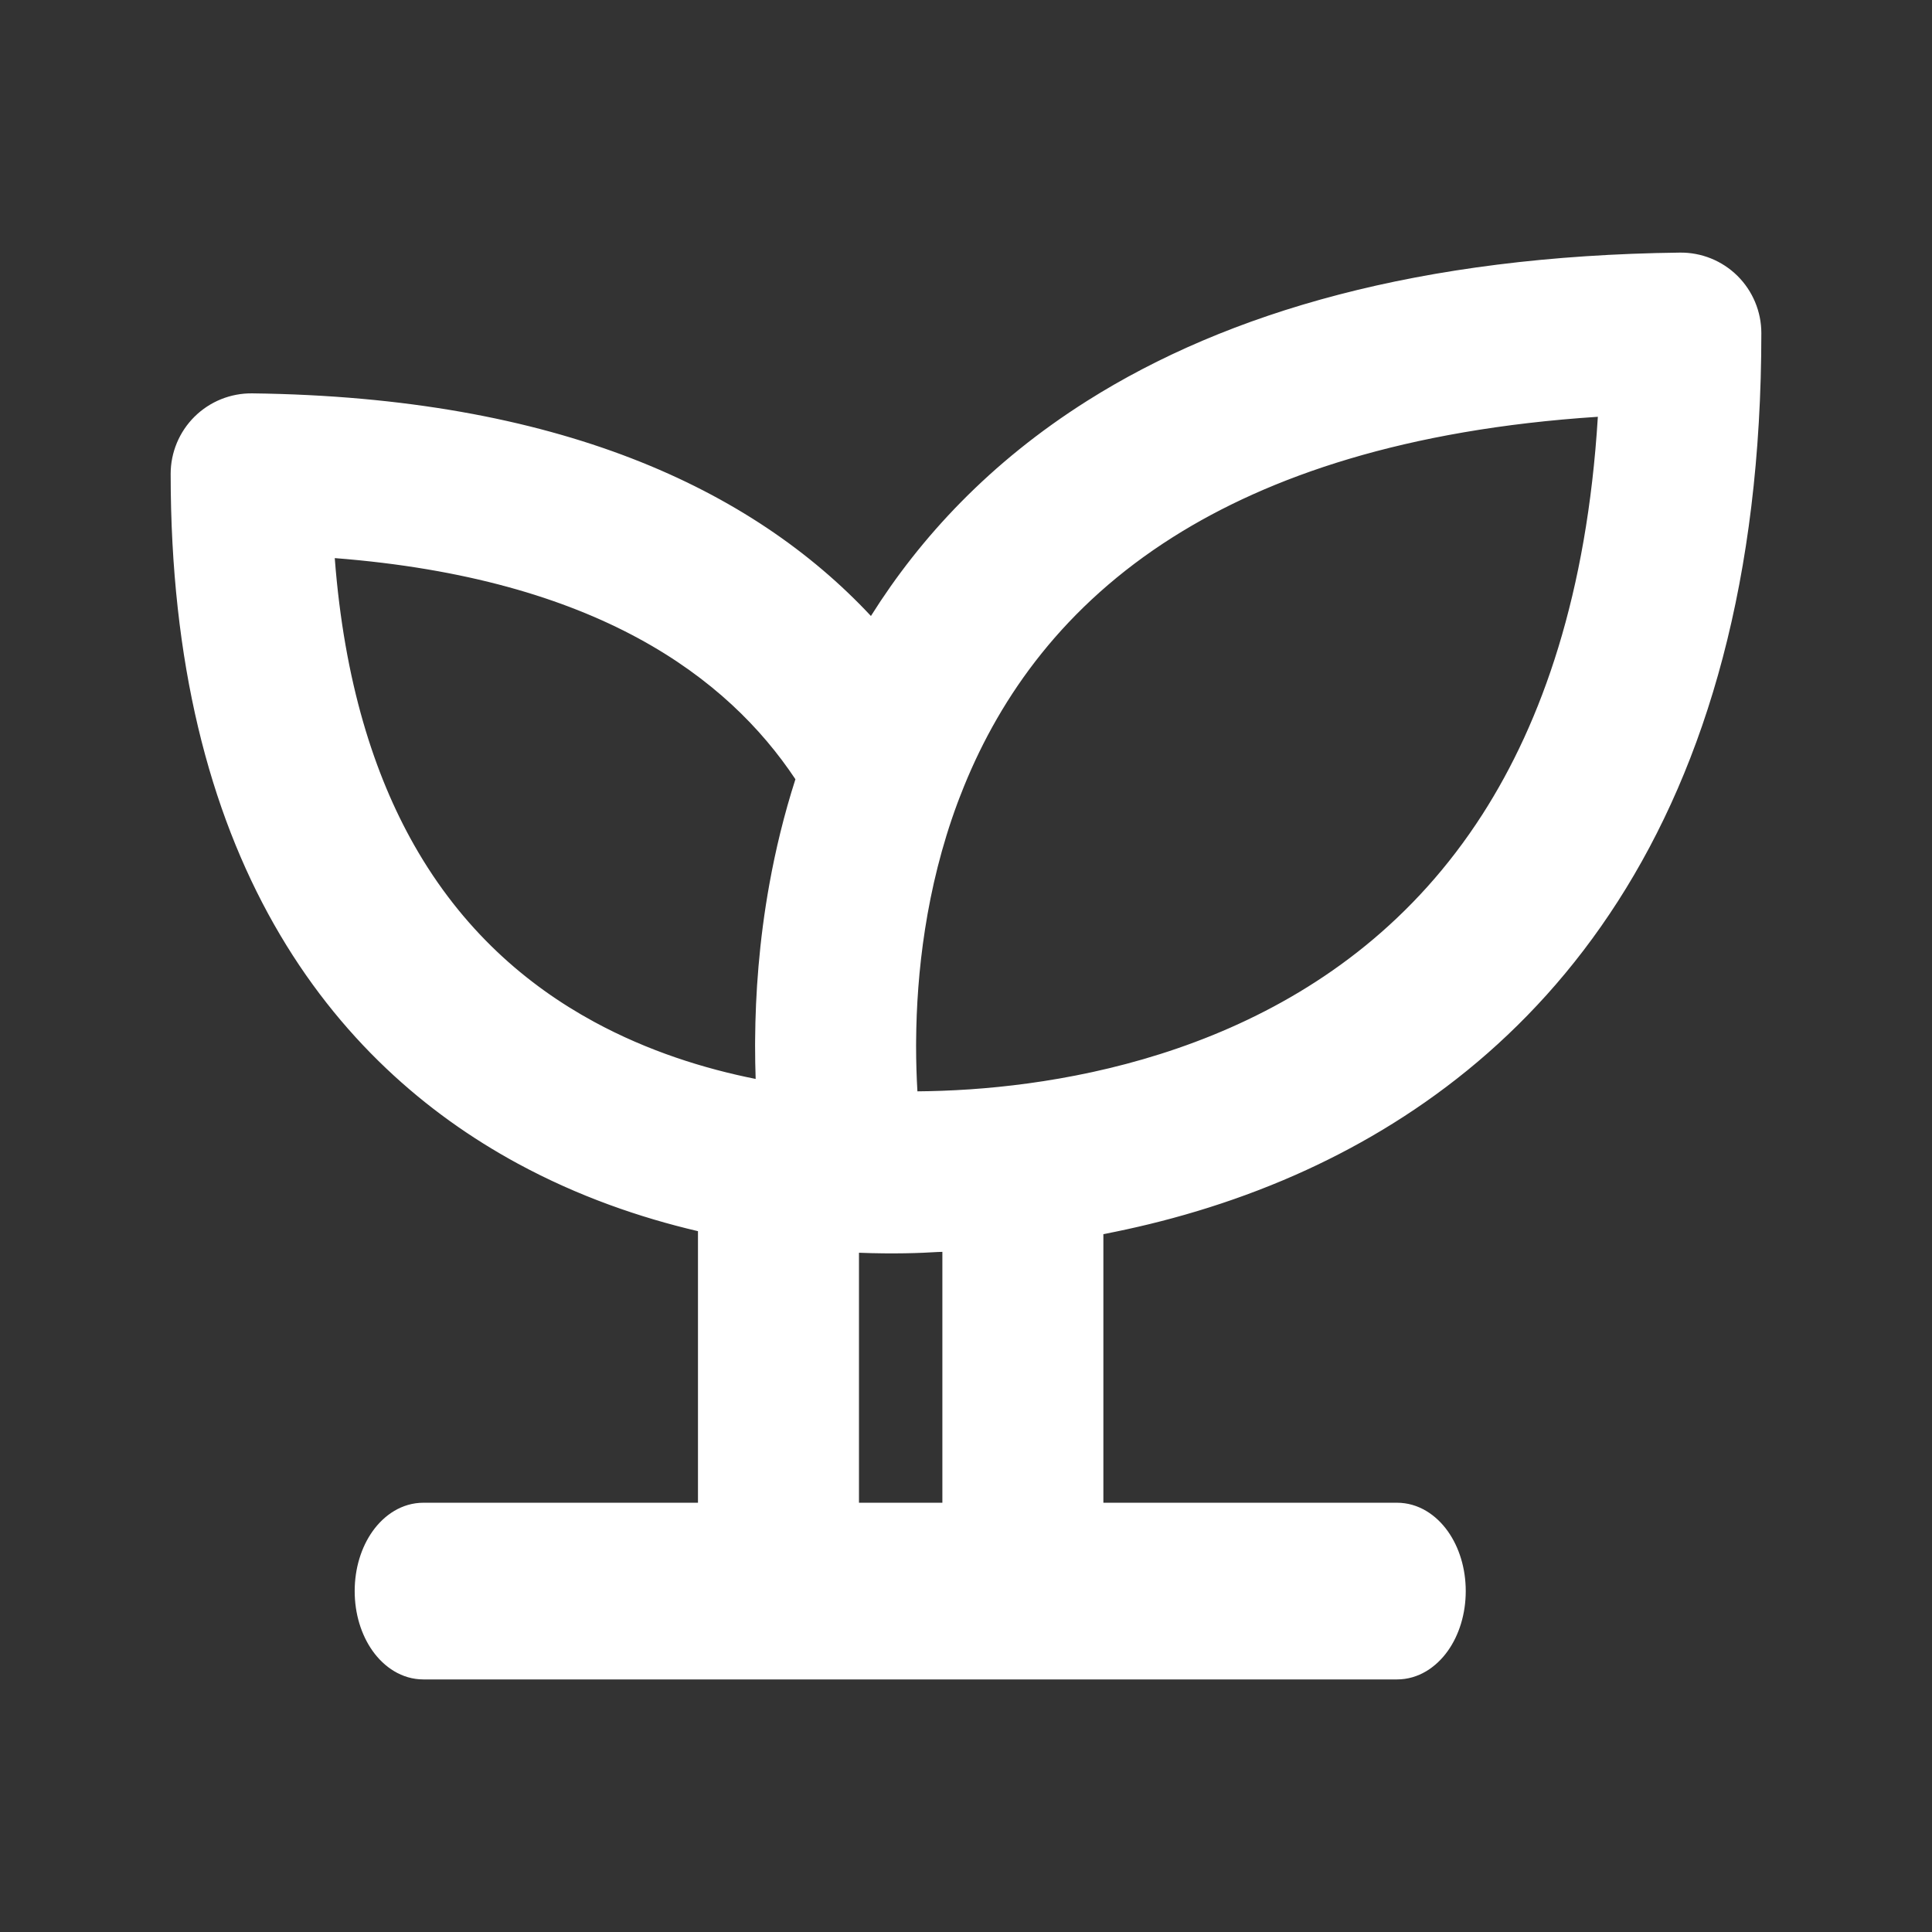 <svg width="48" height="48" viewBox="0 0 48 48" fill="none" xmlns="http://www.w3.org/2000/svg">
<rect x="0" y="0" width="48" height="48" fill="#333333" stroke="none"/>
<path fill-rule="evenodd" clip-rule="evenodd" d="M41.741 6.776C42.142 6.771 42.528 6.926 42.814 7.208C43.099 7.49 43.26 7.874 43.26 8.275C43.26 14.305 41.909 18.798 39.778 22.12C37.645 25.445 34.798 27.491 31.983 28.733C30.227 29.508 28.48 29.972 26.913 30.245V37.835H34.707C35.374 37.835 35.916 38.594 35.916 39.53C35.916 40.466 35.374 41.225 34.707 41.225H10.521C9.853 41.225 9.312 40.466 9.312 39.53C9.312 38.594 9.853 37.835 10.521 37.835H17.841V30.188C16.341 29.868 14.695 29.336 13.088 28.462C10.905 27.275 8.796 25.459 7.242 22.718C5.691 19.982 4.74 16.409 4.74 11.773C4.74 11.372 4.901 10.988 5.186 10.706C5.472 10.424 5.858 10.268 6.259 10.273C14.15 10.371 18.927 12.851 21.716 16.144C22.927 14.032 24.705 12.006 27.279 10.38C30.674 8.237 35.352 6.854 41.741 6.776ZM23.913 37.835V30.581C23.688 30.593 23.473 30.601 23.268 30.606C22.796 30.637 21.939 30.668 20.841 30.598V37.835H23.913ZM23.32 19.778C23.334 19.74 23.348 19.703 23.362 19.665L23.364 19.659C23.405 19.552 23.447 19.445 23.491 19.338C24.439 17.011 26.075 14.689 28.881 12.917C31.448 11.296 35.08 10.082 40.226 9.823C40.018 14.583 38.847 18.015 37.252 20.501C35.492 23.245 33.147 24.94 30.772 25.988C28.383 27.042 25.97 27.437 24.137 27.563C23.427 27.611 22.811 27.619 22.327 27.611C22.289 27.168 22.26 26.614 22.26 25.978C22.26 25.936 22.261 25.893 22.261 25.85C22.273 24.162 22.503 21.978 23.32 19.778ZM20.311 19.289C18.519 16.456 14.976 13.752 7.781 13.328C7.966 16.756 8.763 19.317 9.852 21.238C11.096 23.433 12.769 24.874 14.521 25.826C16.144 26.709 17.836 27.173 19.304 27.41L19.303 27.386C19.277 26.968 19.26 26.492 19.26 25.97C19.261 25.923 19.261 25.875 19.261 25.828C19.269 24.737 19.356 23.442 19.609 22.044C19.769 21.158 19.996 20.23 20.311 19.289Z" fill="white"/>
<path fill-rule="evenodd" clip-rule="evenodd" d="M41.735 6.276C42.27 6.269 42.785 6.477 43.165 6.852C43.545 7.228 43.76 7.741 43.76 8.275C43.76 14.38 42.391 18.972 40.198 22.39C38.004 25.812 35.073 27.916 32.184 29.191C30.538 29.917 28.903 30.375 27.413 30.662V37.335H34.707C35.244 37.335 35.684 37.641 35.969 38.041C36.255 38.442 36.416 38.97 36.416 39.53C36.416 40.09 36.255 40.618 35.969 41.019C35.684 41.419 35.244 41.725 34.707 41.725H10.521C9.984 41.725 9.544 41.419 9.259 41.019C8.973 40.618 8.812 40.09 8.812 39.53C8.812 38.97 8.973 38.442 9.259 38.041C9.544 37.641 9.984 37.335 10.521 37.335H17.341V30.588C15.912 30.254 14.366 29.726 12.849 28.901C10.595 27.676 8.413 25.797 6.807 22.964C5.206 20.14 4.24 16.477 4.24 11.773C4.24 11.239 4.455 10.726 4.835 10.35C5.215 9.975 5.73 9.767 6.265 9.773C13.856 9.867 18.683 12.141 21.638 15.304C22.871 13.341 24.605 11.478 27.012 9.958C30.503 7.754 35.278 6.355 41.735 6.276ZM42.462 7.564C42.272 7.376 42.015 7.272 41.747 7.275C35.427 7.353 30.845 8.721 27.546 10.803C25.045 12.382 23.324 14.346 22.15 16.393C22.069 16.534 21.924 16.627 21.762 16.642C21.599 16.657 21.44 16.592 21.335 16.467C18.661 13.311 14.037 10.869 6.253 10.773C5.985 10.77 5.728 10.874 5.538 11.062C5.347 11.25 5.24 11.506 5.24 11.773C5.24 16.34 6.177 19.825 7.677 22.471C9.179 25.121 11.216 26.875 13.327 28.023C14.884 28.869 16.482 29.387 17.945 29.698C18.176 29.748 18.341 29.951 18.341 30.188V37.835C18.341 38.111 18.117 38.335 17.841 38.335H10.521C10.391 38.335 10.226 38.408 10.073 38.622C9.921 38.835 9.812 39.154 9.812 39.53C9.812 39.906 9.921 40.225 10.073 40.438C10.226 40.651 10.391 40.725 10.521 40.725H34.707C34.837 40.725 35.002 40.651 35.155 40.438C35.306 40.225 35.416 39.906 35.416 39.53C35.416 39.154 35.306 38.835 35.155 38.622C35.002 38.408 34.837 38.335 34.707 38.335H26.913C26.637 38.335 26.413 38.111 26.413 37.835V30.245C26.413 30.002 26.588 29.794 26.827 29.753C28.362 29.485 30.069 29.031 31.781 28.276C34.523 27.066 37.286 25.078 39.357 21.851C41.426 18.624 42.76 14.229 42.76 8.275C42.76 8.008 42.653 7.752 42.462 7.564ZM40.579 9.469C40.679 9.568 40.732 9.705 40.726 9.845C40.514 14.678 39.323 18.199 37.673 20.771C35.851 23.612 33.422 25.365 30.974 26.446C28.516 27.53 26.042 27.933 24.171 28.062C23.445 28.111 22.816 28.12 22.318 28.111C22.062 28.107 21.85 27.909 21.828 27.653C21.79 27.197 21.76 26.629 21.76 25.977C21.76 25.934 21.761 25.89 21.761 25.846C21.774 24.119 22.008 21.875 22.851 19.604C22.865 19.565 22.88 19.526 22.895 19.487C22.895 19.487 22.895 19.487 22.895 19.487L22.897 19.482L22.897 19.481C22.939 19.37 22.983 19.26 23.028 19.15C24.01 16.739 25.708 14.329 28.614 12.494C31.268 10.819 34.988 9.586 40.201 9.324C40.342 9.317 40.479 9.369 40.579 9.469ZM39.698 10.355C34.913 10.667 31.536 11.832 29.148 13.34C26.441 15.049 24.868 17.282 23.954 19.527C23.912 19.63 23.871 19.733 23.832 19.836C23.832 19.836 23.832 19.836 23.832 19.836L23.83 19.842C23.816 19.879 23.802 19.916 23.788 19.952C22.998 22.082 22.773 24.204 22.761 25.854C22.761 25.895 22.76 25.937 22.76 25.979C22.76 26.396 22.773 26.777 22.793 27.114C23.175 27.111 23.616 27.097 24.102 27.064C25.898 26.941 28.25 26.555 30.57 25.531C32.872 24.515 35.133 22.879 36.832 20.231C38.309 17.927 39.429 14.753 39.698 10.355ZM7.429 12.973C7.53 12.873 7.669 12.82 7.811 12.829C15.136 13.26 18.84 16.029 20.734 19.021C20.814 19.149 20.833 19.305 20.785 19.448C20.478 20.364 20.257 21.268 20.101 22.133C19.854 23.498 19.769 24.764 19.761 25.831C19.761 25.878 19.761 25.924 19.76 25.97C19.76 26.481 19.776 26.946 19.802 27.355C19.802 27.355 19.802 27.355 19.802 27.355L19.803 27.379C19.813 27.531 19.753 27.678 19.64 27.78C19.527 27.883 19.375 27.928 19.224 27.904C17.717 27.66 15.967 27.182 14.282 26.266C12.458 25.274 10.713 23.771 9.417 21.485C8.284 19.487 7.471 16.847 7.282 13.355C7.274 13.213 7.328 13.074 7.429 12.973ZM18.774 26.806C18.765 26.543 18.76 26.263 18.76 25.969C18.761 25.921 18.761 25.873 18.761 25.824C18.769 24.71 18.858 23.386 19.117 21.955C19.268 21.12 19.477 20.248 19.762 19.36C18.077 16.827 14.829 14.373 8.317 13.866C8.552 16.944 9.301 19.253 10.287 20.992C11.48 23.096 13.08 24.474 14.76 25.387C16.103 26.117 17.5 26.552 18.774 26.806ZM24.257 30.219C24.357 30.313 24.413 30.444 24.413 30.581V37.835C24.413 38.111 24.189 38.335 23.913 38.335H20.841C20.565 38.335 20.341 38.111 20.341 37.835V30.598C20.341 30.459 20.398 30.328 20.499 30.233C20.6 30.138 20.735 30.09 20.873 30.099C21.945 30.167 22.781 30.137 23.236 30.107C23.242 30.107 23.248 30.107 23.255 30.107C23.456 30.101 23.667 30.093 23.887 30.082C24.024 30.075 24.158 30.125 24.257 30.219ZM23.413 31.102C23.372 31.104 23.331 31.105 23.29 31.106C22.881 31.132 22.203 31.158 21.341 31.124V37.335H23.413V31.102Z" fill="white"/>
</svg>
